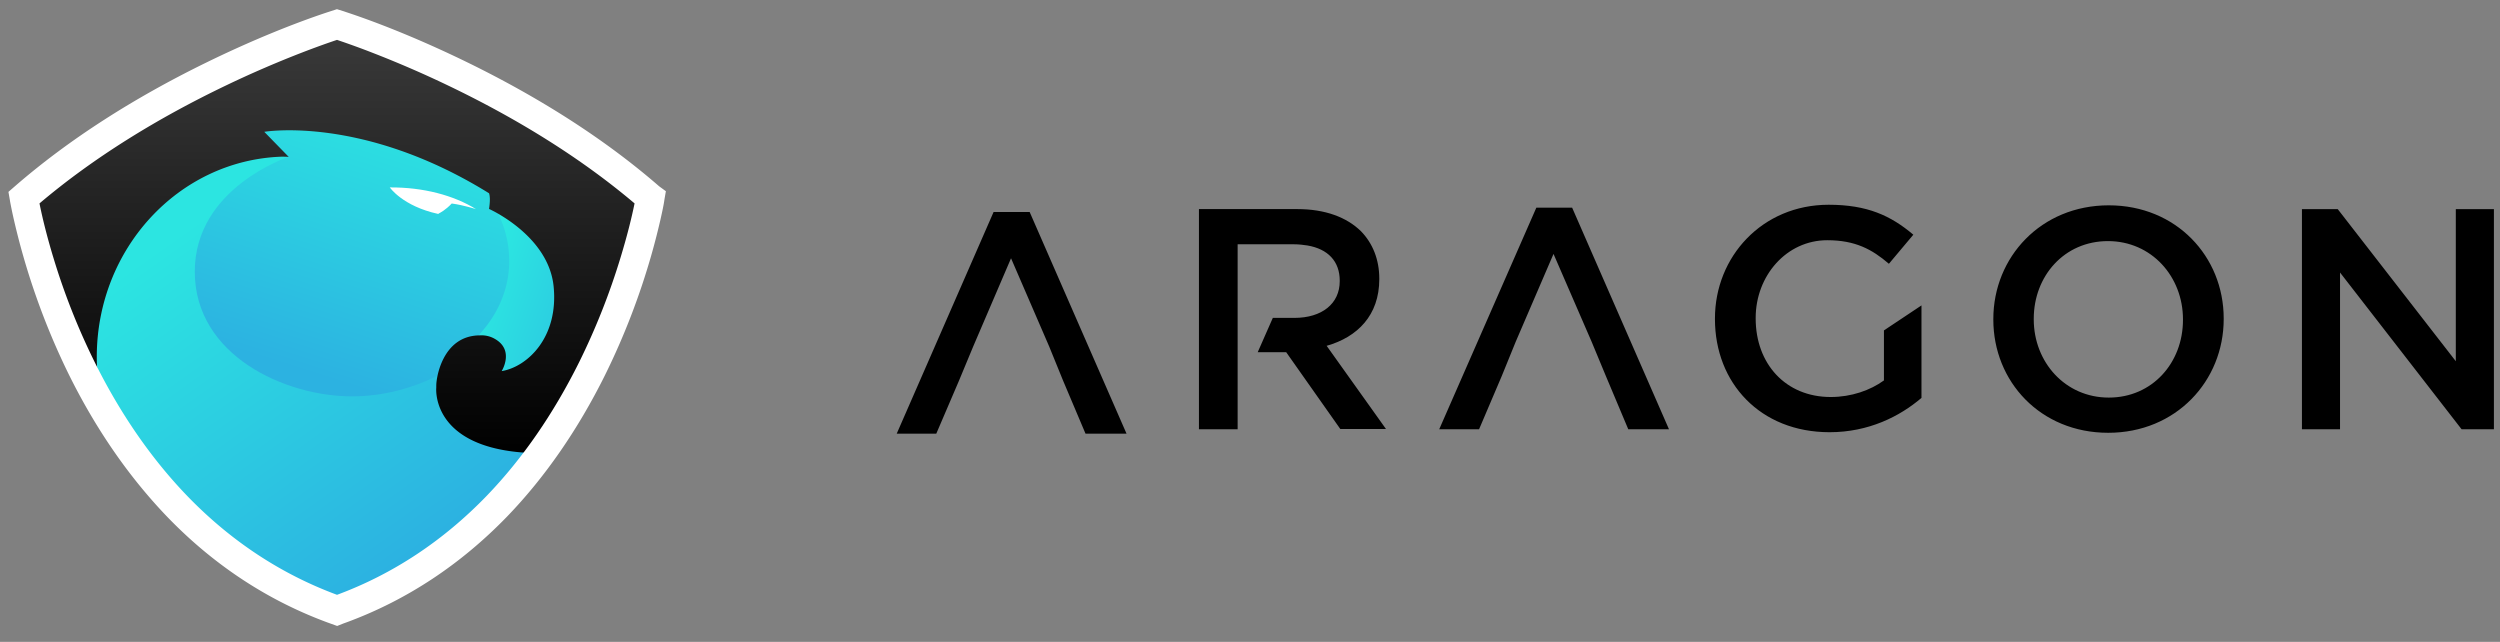 <svg width="148" height="38" viewBox="0 0 148 38" xmlns="http://www.w3.org/2000/svg">
	<rect x="0" y="0" width="148" height="38" fill="#808080" stroke="none"/>
	<defs>
		<linearGradient x1="69.558%" y1="-13.269%" x2="39.93%" y2="82.202%" id="a">
			<stop stop-color="#2CF4E1" offset="3.9%"/>
			<stop stop-color="#2CB2E1" offset="100%"/>
		</linearGradient>
		<linearGradient x1="-24.618%" y1="3.457%" x2="147.594%" y2="127.729%" id="b">
			<stop stop-color="#2CF4E1" offset="3.9%"/>
			<stop stop-color="#2CB2E1" offset="100%"/>
		</linearGradient>
		<linearGradient x1="21.51%" y1="17.32%" x2="69.351%" y2="84.775%" id="c">
			<stop stop-color="#2CE5E1" offset="0%"/>
			<stop stop-color="#2CB2E1" offset="100%"/>
		</linearGradient>
		<linearGradient x1="49.992%" y1="99.959%" x2="49.992%" y2="0%" id="d">
			<stop offset="0%"/>
			<stop stop-color="#3B3B3B" offset="100%"/>
		</linearGradient>
		<linearGradient x1="-1.389%" y1="50.004%" x2="101.329%" y2="50.004%" id="e">
			<stop stop-color="#2CF4E1" offset="3.9%"/>
			<stop stop-color="#2CB2E1" offset="100%"/>
		</linearGradient>
	</defs>
	<g fill="none" fill-rule="evenodd">
		<path d="M101.525 18.888v-.035c0-3.65 2.79-6.732 6.733-6.732 2.273 0 3.668.637 5.011 1.773l-1.446 1.722c-1-.86-1.998-1.395-3.65-1.395-2.412 0-4.237 2.101-4.237 4.598v.034c0 2.687 1.774 4.65 4.443 4.65 1.222 0 2.342-.396 3.15-.982V19.56l2.222-1.48v5.475c-1.291 1.103-3.134 2.032-5.441 2.032-4.098 0-6.785-2.91-6.785-6.698M58.82 12.551l-5.734 13.121h2.342l1.343-3.134.844-2.031 2.238-5.218 2.256 5.218.827 2.031 1.326 3.134h2.428l-5.734-13.121zm32.132-.258l-5.751 13.121h2.359l1.343-3.151.827-2.032 2.238-5.2 2.256 5.2.844 2.032 1.326 3.151h2.41L93.07 12.293zm33.888-.138c-4.011 0-6.835 3.065-6.835 6.733v.034c0 3.668 2.79 6.699 6.801 6.699 4.013 0 6.837-3.065 6.837-6.733v-.035c0-3.667-2.807-6.698-6.802-6.698zm4.392 6.785c0 2.53-1.808 4.597-4.391 4.597s-4.443-2.1-4.443-4.632v-.034c0-2.532 1.808-4.598 4.391-4.598s4.443 2.1 4.443 4.632v.035zm16.152-6.561v9.006l-6.991-9.006h-2.118v13.035h2.255v-9.281l7.198 9.281h1.912V12.38zm-66.847 8.093c1.825-.516 3.117-1.808 3.117-3.943v-.035c0-1.136-.396-2.1-1.085-2.806-.844-.827-2.118-1.31-3.771-1.31h-5.82v13.036h2.29V14.462h3.34c.293 0 .551.035.792.07 1.206.206 1.912.93 1.912 2.083v.034c0 1.326-1.05 2.17-2.687 2.17h-1.274l-.895 2.032h1.687l3.203 4.546h2.704l-3.513-4.925z" fill="#000"/>
		<g fill-rule="nonzero" transform="translate(0 -1)">
			<ellipse fill="url(#a)" cx="21.267" cy="16.115" rx="10.942" ry="11.221"/>
				<path d="M28.951 12.75a6.316 6.316 0 0 1 1.194 3.712c0 1.62-.651 3.117-1.76 4.33l.675 2.585h2.05l2.16-2.511.579-3.674.12-2.19-2.135-2.474-2.883.223z" fill="url(#b)"/>
				<path d="M5.186 23.674l.374 1.522s4.415 9.29 14.356 12.742c0 0 9.313-3.959 13.33-10.676L27.43 22.3s-2.654 2.165-6.599 2.165c-3.944 0-9.3-2.412-9.3-7.386 0-4.973 5.549-6.791 5.549-6.791l-2.365-.594H8.672L4.836 19.17l.35 4.503z" fill="url(#c)"/>
				<path d="M38.59 13.69c-.169-.172-5.067-6.492-18.493-11.23C7.007 7 1.41 13.69 1.41 13.69c.507 3.032 1.786 6.409 2.944 9.032.096.222 1.64 3.018 2.786 4.54-.675-1.522-1.411-2.846-1.411-5.122 0-6.42 4.85-11.641 10.917-11.864.145 0 .302 0 .447.013l-1.448-1.485s5.827-1.002 13.306 3.637c0 0 .109.235 0 .928 0 0 3.523 1.559 3.824 4.59.302 3.03-1.568 4.763-3.076 5.01 0 0 .784-1.25-.422-1.917a1.569 1.569 0 0 0-.857-.198c-2.304 0-2.57 2.697-2.57 2.697-.023.136-.023.272-.023.408 0 0-.386 3.946 6.466 3.872 0 0 3.474-4.033 4.39-7.658a84.38 84.38 0 0 0 .737-3.08 84.69 84.69 0 0 0 1.122-3.266l.048-.136z" fill="url(#d)"/>
				<path d="M25.971 13.641c.097-.05.41-.21.772-.594.724.1 1.436.334 1.436.334-1.315-.816-3.112-1.299-5.103-1.286 0 0 .76 1.113 2.871 1.571l.024-.025z" fill="#ffffff"/>
				<path d="M39.42 12.319l-.088.51c-.047.397-.36 1.817-.746 3.177a42.182 42.182 0 0 1-2.775 7.213c-1.602 3.223-3.55 6.036-5.781 8.35-2.756 2.85-5.942 4.955-9.495 6.267l-.198.071-.377.15-.374-.135-.208-.075c-3.56-1.314-6.757-3.423-9.493-6.267-2.243-2.338-4.186-5.142-5.78-8.35A42.247 42.247 0 0 1 .76 13.731c-.09-.41-.186-.92-.169-.848L.5 12.359l.211-.184.157-.136c3.262-2.834 7.12-5.265 11.287-7.308 2.775-1.36 5.313-2.37 7.229-3.005l.563-.182.384.118.19.065c1.913.633 4.45 1.644 7.226 3.004 4.16 2.04 8.013 4.466 11.271 7.295l.4.293zm-37.891.324c-.001-.004-.002-.003 0 0zm.174.874a41.25 41.25 0 0 0 3.262 9.265c1.55 3.118 3.436 5.84 5.607 8.103 2.635 2.74 5.709 4.767 9.13 6.03l.242.087.267-.099c3.414-1.26 6.478-3.283 9.133-6.03 2.16-2.24 4.049-4.969 5.607-8.104a41.185 41.185 0 0 0 2.708-7.04c.232-.815.417-1.564.559-2.222a21.487 21.487 0 0 0 .148-.752C35.183 10 31.409 7.624 27.332 5.625c-2.734-1.341-5.232-2.336-7.11-2.958l-.182-.061.153-.47-.139.474-.24-.074.138-.474.144.472-.418.135c-1.874.62-4.372 1.615-7.106 2.955-4.074 1.997-7.844 4.37-11.025 7.123l-.211.183-.312-.377.475-.086.037.21-.476.086.468-.12c.051.272.117.606.175.874zm27.11 16.836c2.106-2.184 3.949-4.85 5.475-7.918a40.517 40.517 0 0 0 2.458-6.22c.379-1.245.646-2.32.82-3.174-3.207-2.714-6.99-5.04-11.058-6.988a63.316 63.316 0 0 0-4.4-1.907 47.441 47.441 0 0 0-2.157-.785c-.57.19-1.294.448-2.161.785a63.052 63.052 0 0 0-4.399 1.907C9.327 8 5.545 10.326 2.338 13.042c.173.863.437 1.938.815 3.187a40.03 40.03 0 0 0 2.463 6.23c1.52 3.058 3.36 5.714 5.474 7.906 2.569 2.658 5.54 4.617 8.862 5.848 3.312-1.228 6.284-3.194 8.861-5.86zm6.334-7.469c-1.57 3.157-3.47 5.906-5.648 8.165-2.72 2.815-5.871 4.883-9.387 6.156l-.16.058-.16-.058c-3.526-1.277-6.675-3.337-9.388-6.144-2.185-2.266-4.083-5.006-5.648-8.151a41.026 41.026 0 0 1-2.525-6.388 34.586 34.586 0 0 1-.897-3.58l-.053-.285.217-.187c3.325-2.857 7.257-5.288 11.485-7.314a64 64 0 0 1 4.465-1.936c.96-.373 1.75-.653 2.358-.85l.146-.048.147.048c.63.207 1.397.48 2.351.85 1.42.552 2.92 1.196 4.466 1.936 4.232 2.027 8.165 4.458 11.49 7.314l.217.188-.054.286a34.97 34.97 0 0 1-.901 3.566 41.515 41.515 0 0 1-2.52 6.374z" fill="#ffffff"/>
			</g>
		</g>
	</svg>